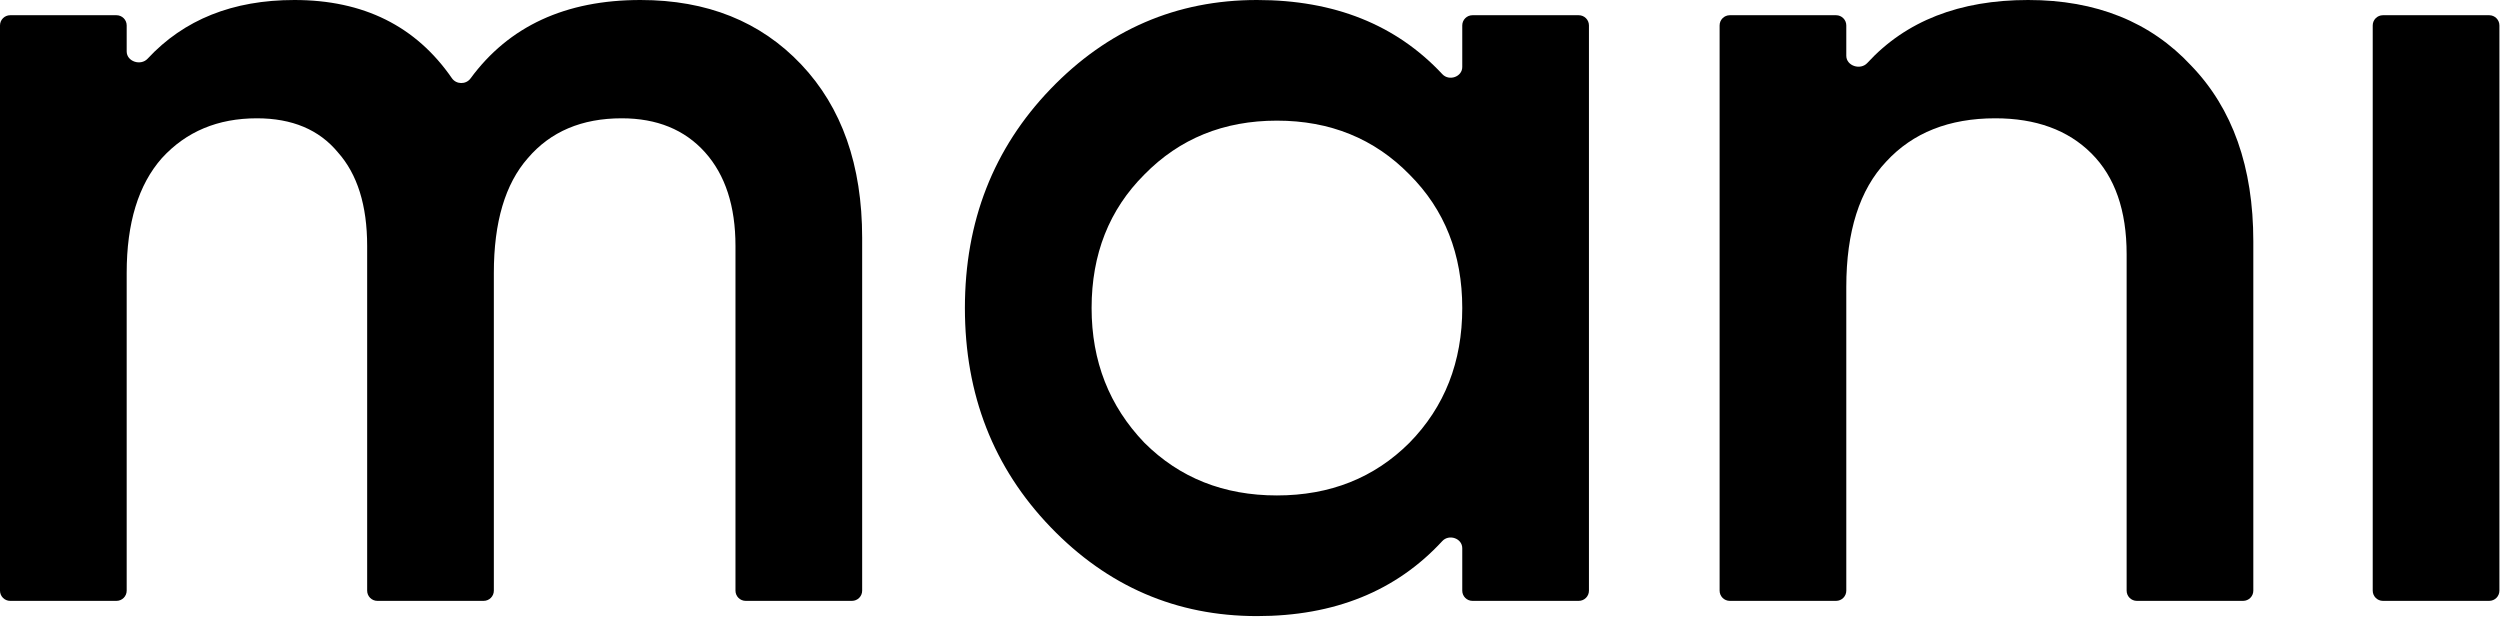 <svg width="147" height="37" viewBox="0 0 147 37" fill="none" xmlns="http://www.w3.org/2000/svg">
<path d="M47.109 3.788C44.718 1.263 41.568 0 37.659 0C33.255 0 29.924 1.538 27.665 4.615C27.397 4.979 26.829 4.971 26.572 4.599C24.457 1.533 21.371 0 17.312 0C13.693 0 10.816 1.15 8.68 3.451C8.275 3.887 7.449 3.621 7.449 3.025V1.495C7.449 1.164 7.18 0.895 6.849 0.895H0.6C0.269 0.895 0 1.164 0 1.495V34.731C0 35.062 0.269 35.331 0.6 35.331H6.849C7.18 35.331 7.449 35.062 7.449 34.731V16.047C7.449 13.108 8.139 10.859 9.518 9.298C10.944 7.736 12.806 6.956 15.105 6.956C17.174 6.956 18.761 7.622 19.864 8.953C21.014 10.239 21.589 12.075 21.589 14.463V34.731C21.589 35.062 21.857 35.331 22.189 35.331H28.438C28.769 35.331 29.038 35.062 29.038 34.731V16.047C29.038 13.062 29.704 10.813 31.038 9.298C32.371 7.736 34.211 6.956 36.556 6.956C38.625 6.956 40.257 7.622 41.453 8.953C42.648 10.285 43.246 12.121 43.246 14.463V34.731C43.246 35.062 43.515 35.331 43.846 35.331H50.095C50.427 35.331 50.695 35.062 50.695 34.731V13.981C50.695 9.711 49.5 6.313 47.109 3.788Z" fill="black"/>
<path fill-rule="evenodd" clip-rule="evenodd" d="M85.981 3.94C85.981 4.521 85.205 4.786 84.809 4.361C82.095 1.454 78.462 0 73.911 0C69.175 0 65.128 1.745 61.771 5.234C58.415 8.724 56.736 13.017 56.736 18.113C56.736 23.209 58.415 27.502 61.771 30.992C65.128 34.481 69.175 36.226 73.911 36.226C78.46 36.226 82.092 34.756 84.806 31.816C85.201 31.388 85.981 31.652 85.981 32.235V34.731C85.981 35.062 86.25 35.331 86.581 35.331H92.83C93.162 35.331 93.43 35.062 93.43 34.731V1.495C93.43 1.164 93.162 0.895 92.83 0.895H86.581C86.25 0.895 85.981 1.164 85.981 1.495V3.94ZM75.083 29.132C71.957 29.132 69.359 28.099 67.289 26.033C65.22 23.875 64.186 21.235 64.186 18.113C64.186 14.945 65.22 12.328 67.289 10.262C69.359 8.15 71.957 7.094 75.083 7.094C78.21 7.094 80.808 8.15 82.877 10.262C84.946 12.328 85.981 14.945 85.981 18.113C85.981 21.281 84.946 23.921 82.877 26.033C80.808 28.099 78.21 29.132 75.083 29.132Z" fill="black"/>
<path d="M119.253 0C123.253 0 126.449 1.286 128.84 3.857C131.277 6.382 132.495 9.826 132.495 14.187V34.731C132.495 35.062 132.227 35.331 131.895 35.331H125.646C125.315 35.331 125.046 35.062 125.046 34.731V14.945C125.046 12.374 124.357 10.399 122.977 9.022C121.598 7.645 119.712 6.956 117.321 6.956C114.608 6.956 112.47 7.805 110.907 9.504C109.343 11.157 108.562 13.613 108.562 16.873V34.731C108.562 35.062 108.293 35.331 107.962 35.331H101.713C101.381 35.331 101.113 35.062 101.113 34.731V1.495C101.113 1.164 101.381 0.895 101.713 0.895H107.962C108.293 0.895 108.562 1.164 108.562 1.495V3.28C108.562 3.877 109.393 4.143 109.797 3.704C112.066 1.235 115.218 0 119.253 0Z" fill="black"/>
<path d="M146.365 35.331C146.697 35.331 146.965 35.062 146.965 34.731V1.495C146.965 1.164 146.697 0.895 146.365 0.895H140.116C139.785 0.895 139.516 1.164 139.516 1.495V34.731C139.516 35.062 139.785 35.331 140.116 35.331H146.365Z" fill="black"/>
</svg>
